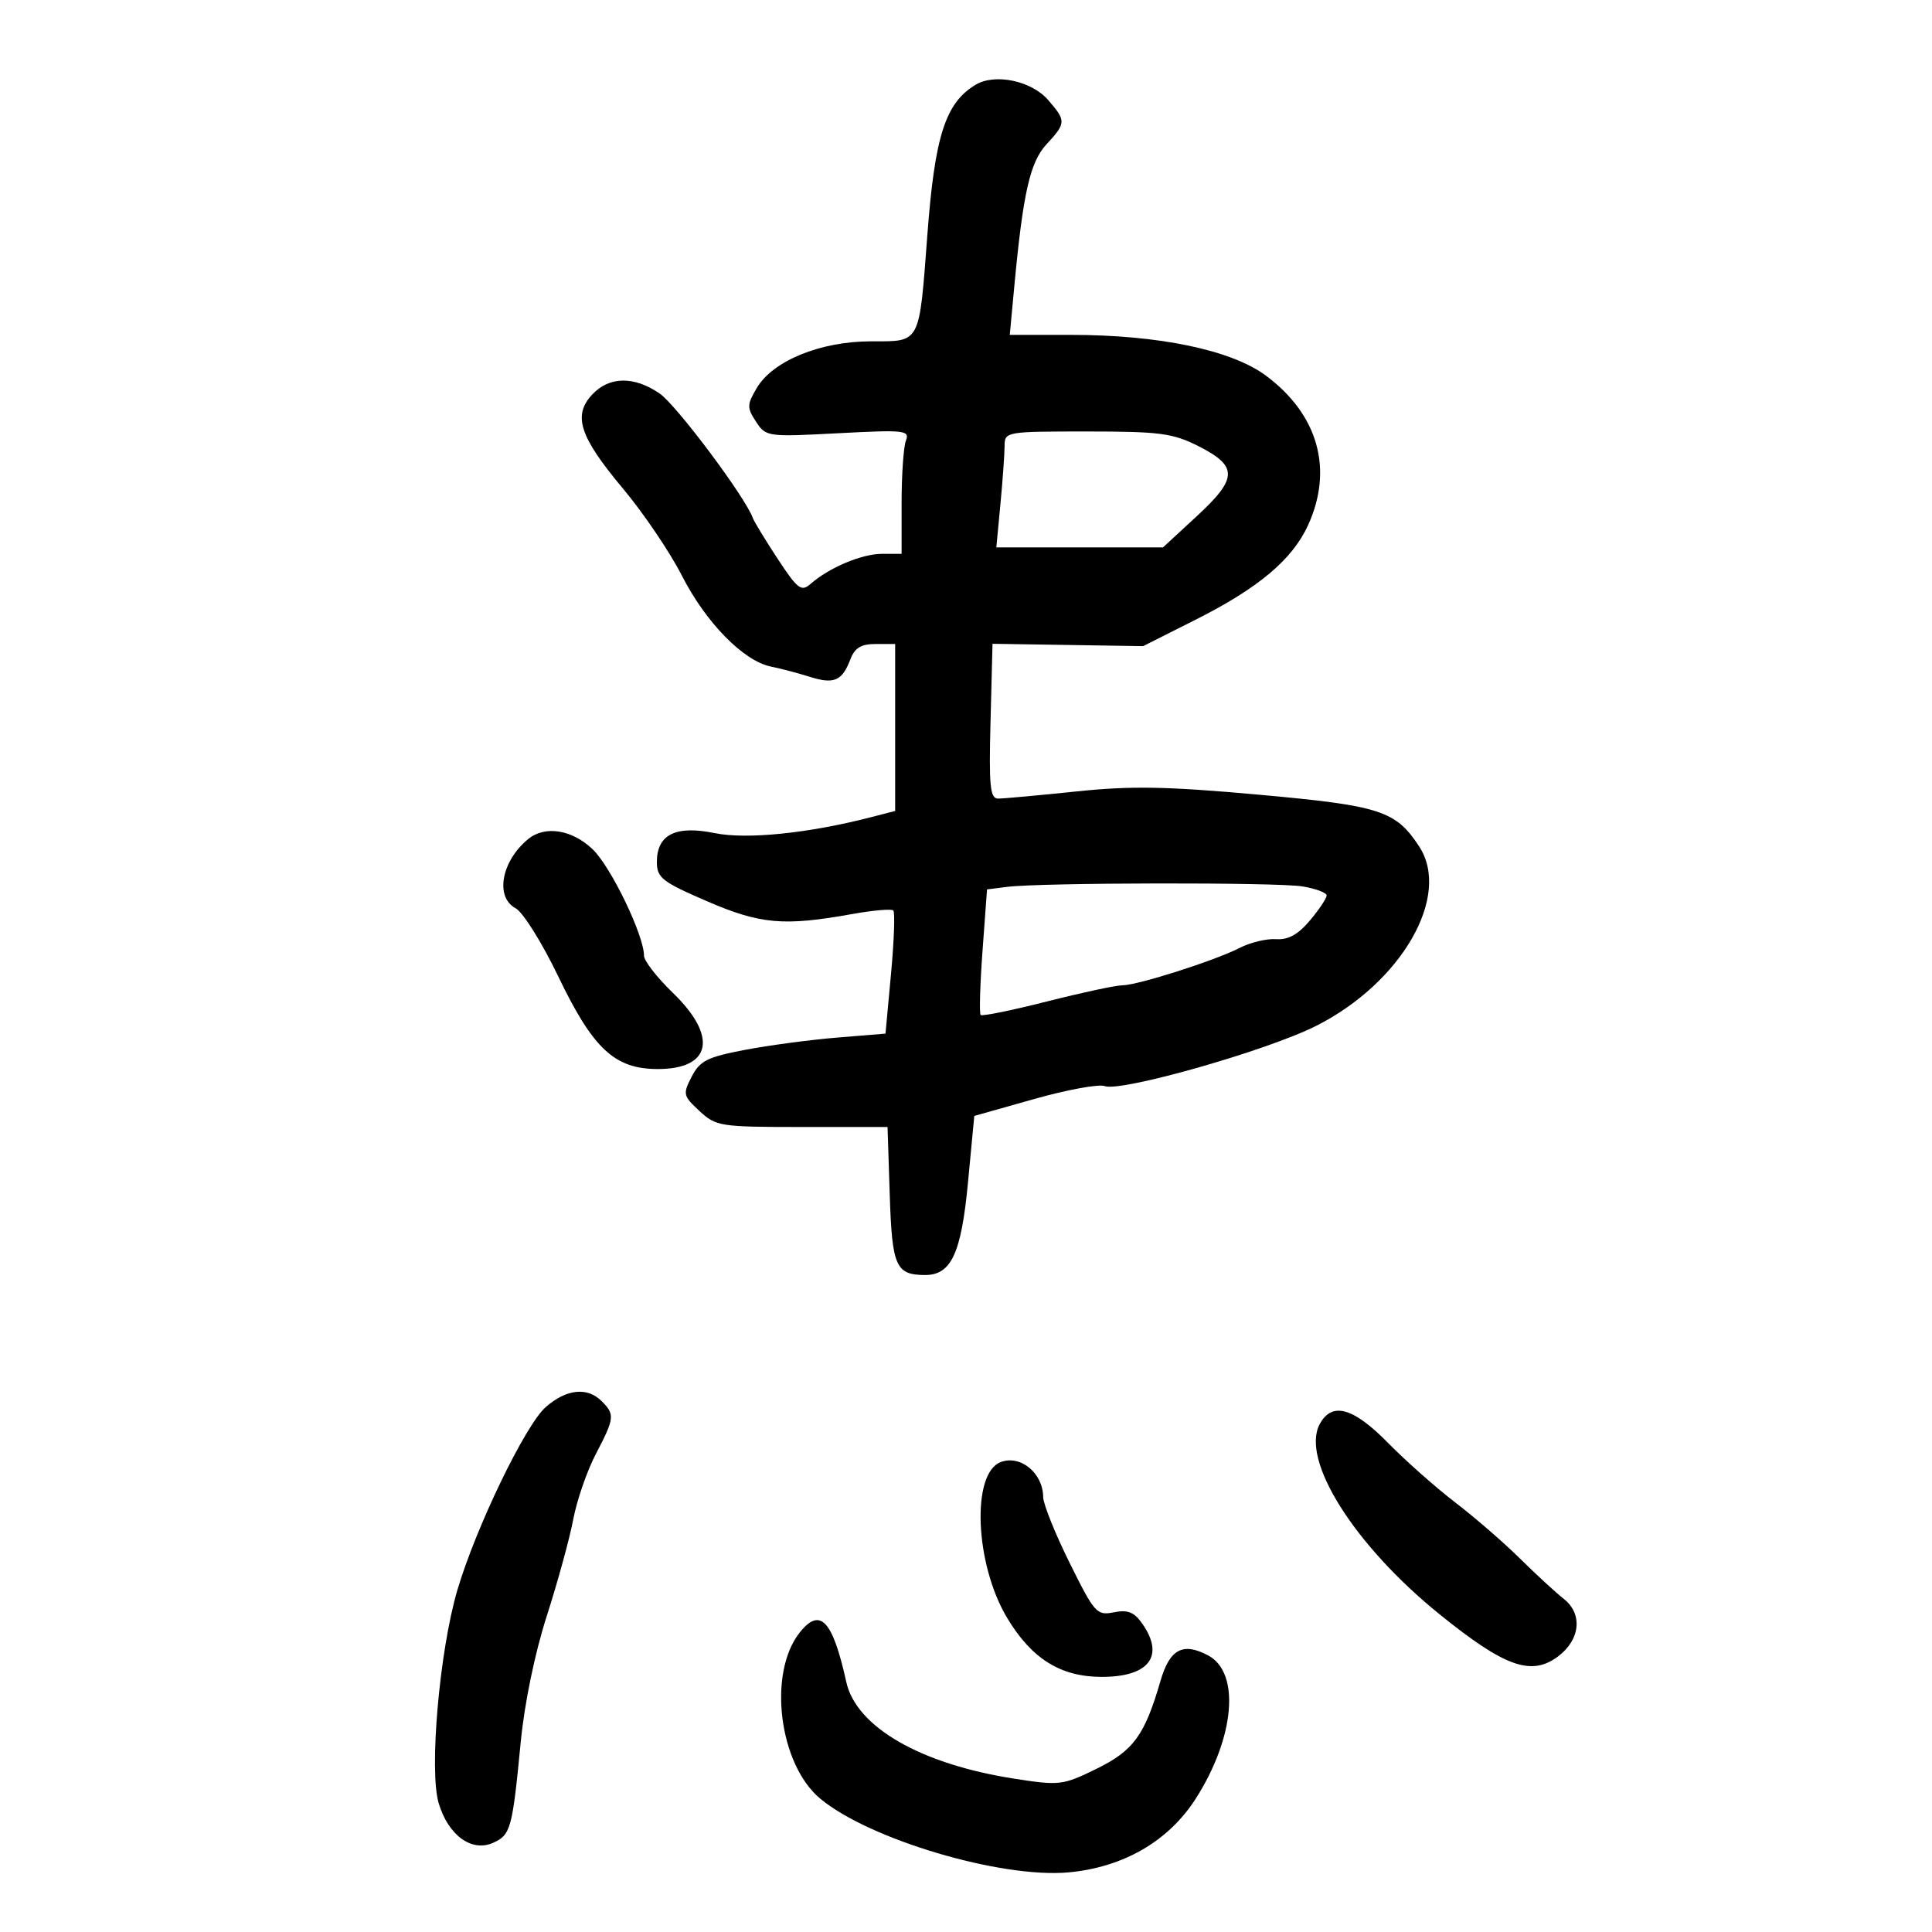 <svg xmlns="http://www.w3.org/2000/svg" width="300" height="300" viewBox="0 0 300 300" version="1.1">
	<path d="M 151.500 13.158 C 146.814 15.963, 145.164 21.073, 144.008 36.367 C 142.707 53.586, 143.014 53, 135.283 53 C 127.410 53, 120.012 56.017, 117.514 60.246 C 115.980 62.842, 115.970 63.305, 117.394 65.479 C 118.928 67.820, 119.157 67.853, 130.146 67.273 C 140.502 66.727, 141.286 66.812, 140.668 68.423 C 140.301 69.380, 140 73.727, 140 78.082 L 140 86 136.950 86 C 133.828 86, 128.772 88.128, 125.875 90.662 C 124.426 91.930, 123.872 91.510, 120.768 86.792 C 118.853 83.881, 117.109 81.015, 116.893 80.421 C 115.697 77.137, 105.046 62.910, 102.438 61.112 C 98.475 58.378, 94.612 58.429, 91.970 61.250 C 88.911 64.516, 89.978 67.796, 96.719 75.847 C 99.899 79.643, 104.021 85.731, 105.879 89.375 C 109.608 96.686, 115.446 102.646, 119.725 103.509 C 121.251 103.817, 123.960 104.532, 125.744 105.097 C 129.495 106.286, 130.768 105.741, 132.037 102.403 C 132.724 100.597, 133.702 100, 135.975 100 L 139 100 139 112.961 L 139 125.923 135.250 126.893 C 125.554 129.400, 115.929 130.380, 110.974 129.365 C 104.922 128.126, 102 129.585, 102 133.847 C 102 136.301, 102.790 136.922, 109.750 139.929 C 118.069 143.524, 121.699 143.845, 132.354 141.928 C 135.573 141.348, 138.435 141.102, 138.713 141.380 C 138.991 141.658, 138.832 146.073, 138.359 151.192 L 137.500 160.500 130 161.114 C 125.875 161.451, 119.438 162.309, 115.694 163.021 C 109.836 164.134, 108.683 164.712, 107.410 167.173 C 106.008 169.885, 106.070 170.160, 108.612 172.516 C 111.186 174.902, 111.817 175, 124.555 175 L 137.818 175 138.159 185.538 C 138.518 196.642, 139.090 197.952, 143.595 197.985 C 147.698 198.015, 149.261 194.672, 150.307 183.632 L 151.287 173.282 160.594 170.653 C 165.712 169.207, 170.631 168.305, 171.525 168.648 C 174.025 169.607, 196.715 163.153, 204.340 159.313 C 217.644 152.612, 225.402 139.121, 220.368 131.439 C 216.718 125.869, 214.344 125.103, 195.434 123.396 C 181.086 122.101, 175.646 122.006, 167.089 122.900 C 161.265 123.508, 155.825 124.005, 155 124.005 C 153.733 124.004, 153.548 122.139, 153.809 111.986 L 154.118 99.967 165.809 100.150 L 177.500 100.332 185.632 96.239 C 195.433 91.306, 200.696 86.877, 203.135 81.509 C 207.077 72.831, 204.663 64.331, 196.548 58.312 C 191.199 54.346, 179.954 52, 166.288 52 L 156.797 52 157.473 44.750 C 158.851 29.953, 159.927 25.182, 162.513 22.391 C 165.555 19.109, 165.567 18.764, 162.750 15.522 C 160.161 12.542, 154.511 11.355, 151.500 13.158 M 155.993 69.250 C 155.989 70.487, 155.699 74.537, 155.348 78.250 L 154.711 85 167.650 85 L 180.590 85 185.888 80.103 C 192.223 74.249, 192.249 72.382, 186.038 69.250 C 182.105 67.267, 180.061 67, 168.788 67 C 156.195 67, 156 67.034, 155.993 69.250 M 82 130.302 C 77.842 133.734, 76.839 139.308, 80.068 141.036 C 81.205 141.645, 84.179 146.401, 86.678 151.604 C 92.090 162.877, 95.445 166, 102.144 166 C 110.485 166, 111.487 160.933, 104.483 154.170 C 102.018 151.789, 100 149.192, 100 148.400 C 100 145.236, 94.862 134.584, 92.029 131.878 C 88.815 128.805, 84.613 128.145, 82 130.302 M 156.383 137.713 L 153.266 138.107 152.565 147.652 C 152.180 152.903, 152.049 157.382, 152.274 157.607 C 152.498 157.832, 157.131 156.887, 162.568 155.508 C 168.005 154.129, 173.270 153, 174.268 153 C 176.620 153, 188.634 149.169, 192.500 147.186 C 194.150 146.339, 196.694 145.730, 198.154 145.832 C 200.029 145.963, 201.570 145.112, 203.404 142.932 C 204.832 141.235, 206 139.490, 206 139.054 C 206 138.618, 204.313 137.983, 202.250 137.642 C 198.286 136.987, 161.688 137.044, 156.383 137.713 M 84.733 218.499 C 81.561 221.290, 73.869 237.232, 71.013 246.932 C 68.233 256.377, 66.609 274.964, 68.123 280.017 C 69.621 285.017, 73.270 287.653, 76.596 286.138 C 79.306 284.904, 79.557 283.983, 80.859 270.500 C 81.442 264.477, 83.052 256.687, 84.908 250.911 C 86.604 245.637, 88.451 238.893, 89.014 235.924 C 89.577 232.955, 91.154 228.391, 92.519 225.782 C 95.436 220.202, 95.499 219.641, 93.429 217.571 C 91.189 215.332, 87.937 215.679, 84.733 218.499 M 204.921 221.147 C 201.942 226.714, 210.315 239.985, 223.554 250.680 C 233.664 258.848, 237.762 260.309, 241.910 257.227 C 245.380 254.648, 245.802 250.620, 242.846 248.293 C 241.593 247.307, 238.518 244.475, 236.012 242 C 233.507 239.525, 228.991 235.613, 225.978 233.307 C 222.965 231, 218.267 226.838, 215.538 224.057 C 210.110 218.526, 206.808 217.621, 204.921 221.147 M 155.392 227.030 C 150.793 228.776, 151.379 242.894, 156.397 251.244 C 160.209 257.588, 164.703 260.385, 171.087 260.385 C 178.430 260.385, 180.893 257.147, 177.373 252.123 C 176.112 250.322, 175.120 249.926, 172.958 250.358 C 170.311 250.888, 169.962 250.498, 166.085 242.671 C 163.838 238.136, 161.993 233.542, 161.985 232.463 C 161.956 228.742, 158.464 225.865, 155.392 227.030 M 124.152 253.534 C 119.194 259.837, 120.950 273.942, 127.358 279.287 C 134.945 285.616, 155.405 291.694, 165.913 290.742 C 174.408 289.971, 181.446 285.900, 185.656 279.322 C 191.739 269.816, 192.626 259.744, 187.616 257.062 C 183.694 254.963, 181.632 256.060, 180.199 261.009 C 177.754 269.451, 176.006 271.850, 170.244 274.669 C 165.011 277.229, 164.534 277.286, 157.475 276.189 C 142.956 273.931, 132.953 268.169, 131.410 261.173 C 129.286 251.544, 127.334 249.489, 124.152 253.534" stroke="none" fill="black" fill-rule="evenodd"/>
</svg>
